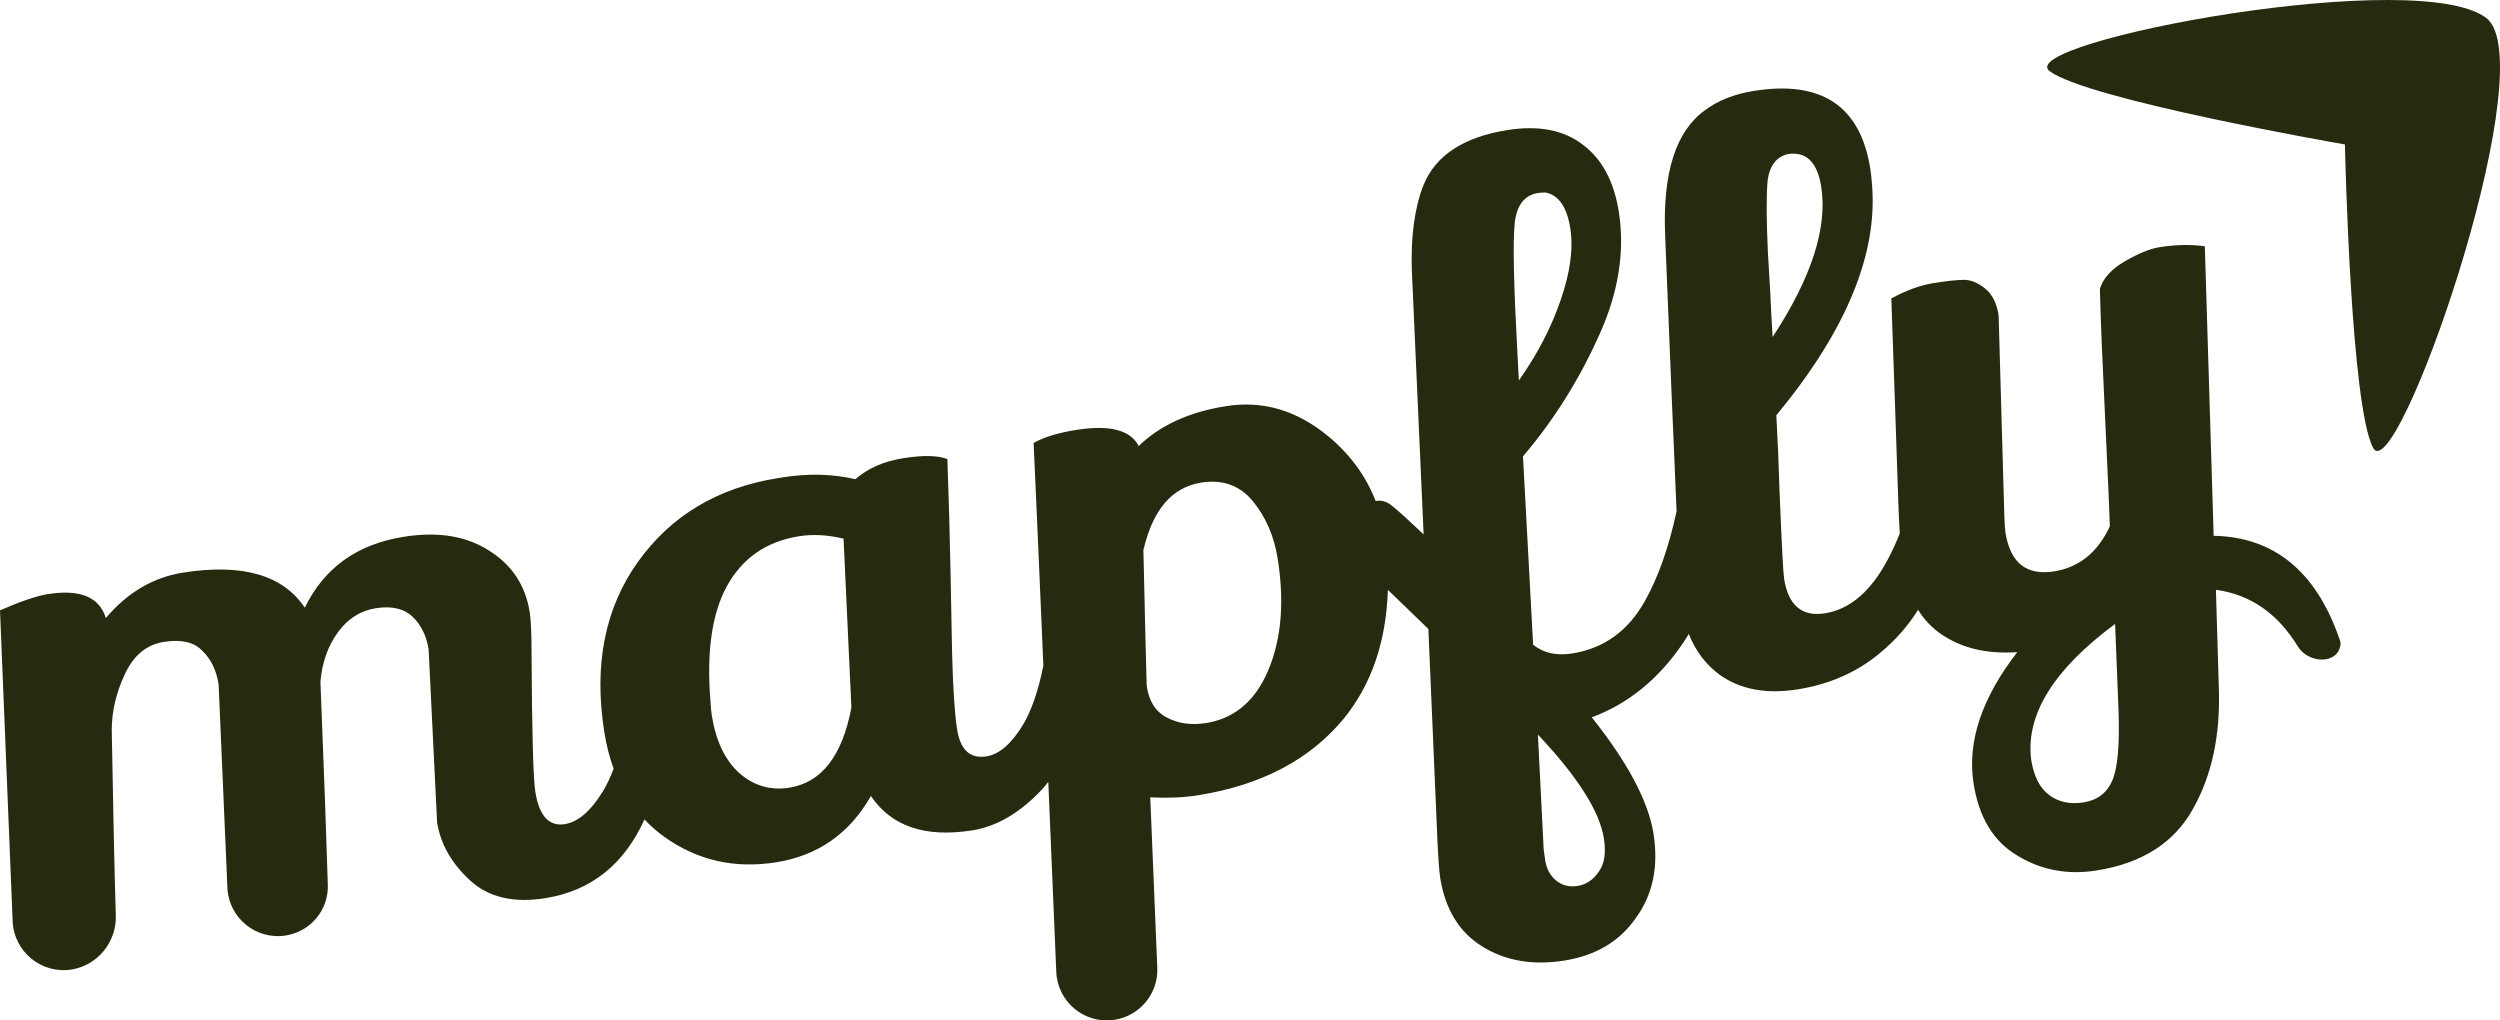 <svg width="98" height="40" viewBox="0 0 98 40" fill="none" xmlns="http://www.w3.org/2000/svg">
<path fill-rule="evenodd" clip-rule="evenodd" d="M80.352 2.794C78.805 1.661 95.126 -1.439 97.554 0.782C97.555 0.784 97.596 0.883 97.638 0.983C97.723 1.188 97.81 1.399 97.566 0.796C97.568 0.799 97.57 0.801 97.573 0.804C97.574 0.806 97.576 0.808 97.578 0.81C99.57 3.131 93.91 19.256 93.023 17.553C92.159 15.894 91.933 6.207 91.921 5.662C91.385 5.569 81.86 3.899 80.352 2.794ZM70.469 27.023C69.246 27.218 68.229 27.029 67.419 26.457C66.873 26.06 66.467 25.523 66.201 24.849C66.129 24.97 66.055 25.088 65.977 25.203C65.028 26.61 63.835 27.583 62.399 28.12C63.81 29.894 64.616 31.414 64.817 32.68C65.02 33.966 64.793 35.063 64.135 35.971C63.5 36.896 62.561 37.457 61.317 37.655C60.074 37.852 58.995 37.663 58.082 37.087C57.192 36.528 56.65 35.636 56.456 34.41C56.418 34.169 56.381 33.68 56.347 32.944L55.992 24.657C55.422 24.101 54.892 23.59 54.405 23.124C54.338 25.151 53.763 26.831 52.68 28.165C51.352 29.777 49.445 30.78 46.958 31.175C46.397 31.265 45.774 31.291 45.09 31.256L45.366 37.936C45.407 38.941 44.69 39.817 43.697 39.975C42.526 40.161 41.455 39.283 41.406 38.099C41.293 35.387 41.189 32.904 41.093 30.651C41.015 30.752 40.934 30.849 40.851 30.941C39.989 31.86 39.077 32.397 38.114 32.55C36.269 32.843 34.944 32.394 34.139 31.203C33.303 32.675 32.062 33.542 30.418 33.803C28.793 34.061 27.332 33.727 26.034 32.8C25.753 32.596 25.496 32.37 25.263 32.122C24.46 33.896 23.161 34.925 21.367 35.21C20.124 35.408 19.141 35.173 18.419 34.505C17.696 33.837 17.268 33.081 17.134 32.236L16.802 25.46C16.717 24.918 16.505 24.488 16.167 24.171C15.829 23.853 15.349 23.744 14.727 23.843C14.126 23.939 13.631 24.254 13.242 24.79C12.854 25.325 12.627 25.969 12.561 26.721C12.704 30.329 12.801 32.987 12.851 34.695C12.88 35.676 12.172 36.517 11.203 36.671C10.035 36.856 8.965 35.983 8.914 34.801L8.57 26.83C8.481 26.267 8.267 25.827 7.929 25.51C7.608 25.17 7.106 25.054 6.425 25.162C5.743 25.27 5.234 25.691 4.897 26.424C4.558 27.138 4.385 27.866 4.38 28.608C4.437 31.889 4.491 34.315 4.54 35.886C4.572 36.923 3.831 37.842 2.806 38.005C1.625 38.193 0.544 37.307 0.496 36.112L0 23.927C0.807 23.572 1.432 23.36 1.873 23.29C3.136 23.089 3.895 23.401 4.149 24.226C4.998 23.226 6.004 22.633 7.167 22.448C9.493 22.079 11.087 22.536 11.948 23.821C12.708 22.258 14.001 21.332 15.826 21.042C17.169 20.828 18.288 21.011 19.181 21.59C20.072 22.149 20.599 22.951 20.765 23.996C20.812 24.298 20.837 24.84 20.837 25.622C20.853 28.71 20.902 30.515 20.985 31.038C21.134 31.982 21.52 32.405 22.141 32.306C22.663 32.223 23.16 31.794 23.634 31.018C23.792 30.76 23.932 30.464 24.054 30.131C23.892 29.687 23.77 29.207 23.688 28.692C23.272 26.06 23.712 23.837 25.008 22.024C26.304 20.211 28.135 19.117 30.502 18.741L30.682 18.712C31.685 18.553 32.634 18.577 33.531 18.785C34.018 18.357 34.643 18.083 35.405 17.962C36.187 17.838 36.764 17.849 37.137 17.996C37.192 19.512 37.234 21.009 37.262 22.488C37.287 23.946 37.307 24.983 37.322 25.599C37.358 26.994 37.424 27.993 37.519 28.596C37.646 29.4 38.031 29.751 38.673 29.649C39.174 29.569 39.653 29.153 40.109 28.401C40.444 27.831 40.708 27.059 40.9 26.086C40.737 22.28 40.61 19.373 40.518 17.366C40.913 17.138 41.472 16.967 42.194 16.852C43.498 16.645 44.312 16.856 44.638 17.484C45.475 16.671 46.616 16.15 48.06 15.921C49.504 15.691 50.841 16.086 52.072 17.106C52.926 17.814 53.544 18.659 53.926 19.641C53.938 19.638 53.951 19.636 53.964 19.634C54.184 19.599 54.402 19.677 54.618 19.87C54.853 20.059 55.249 20.418 55.806 20.948L55.346 10.638C55.297 9.286 55.448 8.16 55.799 7.26C56.272 6.093 57.371 5.372 59.096 5.098C60.319 4.904 61.305 5.097 62.055 5.678C62.802 6.24 63.269 7.113 63.457 8.299C63.708 9.886 63.434 11.537 62.636 13.25C61.858 14.96 60.88 16.506 59.701 17.888L60.098 25.272C60.499 25.599 61.011 25.714 61.633 25.615C62.876 25.418 63.826 24.731 64.483 23.555C65.002 22.632 65.415 21.462 65.722 20.046C65.615 17.614 65.465 13.994 65.272 9.185C65.177 6.769 65.693 5.152 66.817 4.335C67.331 3.944 67.979 3.687 68.761 3.562C71.409 3.142 72.926 4.157 73.314 6.609C73.346 6.81 73.369 7.023 73.384 7.247C73.609 9.971 72.359 12.982 69.632 16.279C69.688 17.279 69.729 18.252 69.755 19.195C69.841 21.303 69.902 22.468 69.937 22.689C70.103 23.734 70.637 24.185 71.539 24.041C72.522 23.885 73.345 23.177 74.009 21.918C74.179 21.599 74.332 21.263 74.471 20.91C74.447 20.541 74.428 20.125 74.413 19.66C74.375 18.512 74.333 17.273 74.287 15.941C74.24 14.609 74.192 13.196 74.14 11.7C74.727 11.38 75.281 11.179 75.802 11.096C76.323 11.013 76.718 10.971 76.985 10.97C77.252 10.969 77.526 11.08 77.808 11.303C78.09 11.526 78.27 11.878 78.346 12.361L78.569 20.205C78.58 20.533 78.595 20.757 78.614 20.878C78.802 22.063 79.437 22.57 80.52 22.398C81.503 22.242 82.232 21.652 82.707 20.629C82.694 20.157 82.635 18.807 82.529 16.578C82.42 14.33 82.348 12.58 82.315 11.328C82.435 10.918 82.758 10.557 83.285 10.247C83.831 9.934 84.285 9.748 84.646 9.691C85.288 9.589 85.882 9.577 86.429 9.655L86.775 21.003C89.14 21.051 90.782 22.392 91.699 25.025C91.704 25.039 91.709 25.052 91.714 25.065L91.714 25.066C91.742 25.144 91.758 25.188 91.745 25.284C91.636 26.059 90.485 26.012 90.078 25.344C89.284 24.044 88.213 23.303 86.864 23.121L86.978 26.965C87.044 28.809 86.708 30.387 85.97 31.699C85.235 33.031 83.975 33.839 82.19 34.122C81.047 34.304 80.009 34.108 79.075 33.536C78.145 32.983 77.575 32.044 77.365 30.717C77.107 29.09 77.678 27.371 79.078 25.563C77.899 25.647 76.906 25.413 76.099 24.862C75.732 24.611 75.428 24.292 75.189 23.905C74.788 24.548 74.282 25.119 73.67 25.619C72.779 26.358 71.712 26.826 70.469 27.023ZM69.486 13.212C71.01 10.889 71.645 8.924 71.391 7.316C71.238 6.352 70.801 5.927 70.079 6.041C69.624 6.155 69.361 6.506 69.289 7.094C69.238 7.679 69.242 8.616 69.302 9.904C69.382 11.189 69.426 11.986 69.433 12.293L69.486 13.212ZM60.288 7.566C60.388 7.55 60.49 7.544 60.593 7.548C61.103 7.653 61.423 8.117 61.554 8.941C61.681 9.745 61.553 10.692 61.171 11.783C60.805 12.85 60.261 13.895 59.539 14.916L59.478 13.751C59.338 11.178 59.303 9.525 59.372 8.793C59.441 8.061 59.746 7.652 60.288 7.566ZM60.572 33.725C60.521 33.404 60.498 33.191 60.502 33.087L60.285 28.796C61.842 30.444 62.704 31.8 62.872 32.865C62.961 33.428 62.896 33.861 62.677 34.163C62.461 34.486 62.182 34.675 61.841 34.729C61.52 34.78 61.242 34.711 61.007 34.522C60.771 34.332 60.626 34.067 60.572 33.725ZM50.086 21.902C49.946 21.018 49.621 20.266 49.112 19.647C48.603 19.027 47.927 18.785 47.085 18.918C45.942 19.1 45.187 19.982 44.821 21.565C44.89 24.603 44.933 26.367 44.949 26.859C45.025 27.465 45.287 27.887 45.735 28.125C46.184 28.363 46.699 28.435 47.281 28.343C48.304 28.18 49.073 27.584 49.588 26.555C50.209 25.282 50.375 23.731 50.086 21.902ZM28.49 22.985C29.096 21.879 30.041 21.224 31.325 21.02C31.866 20.934 32.447 20.966 33.067 21.115L33.375 27.74C33.016 29.631 32.205 30.676 30.942 30.877C30.2 30.995 29.542 30.801 28.968 30.294C28.415 29.785 28.06 29.038 27.904 28.053C27.879 27.892 27.862 27.72 27.854 27.536C27.689 25.584 27.901 24.068 28.49 22.985ZM80.336 31.172C79.964 30.902 79.725 30.435 79.621 29.772C79.404 28.014 80.501 26.243 82.912 24.459L83.046 27.837C83.095 29.189 83.014 30.108 82.804 30.595C82.593 31.082 82.217 31.368 81.675 31.454C81.154 31.537 80.707 31.443 80.336 31.172Z" fill="#242B0E"/>
</svg>
